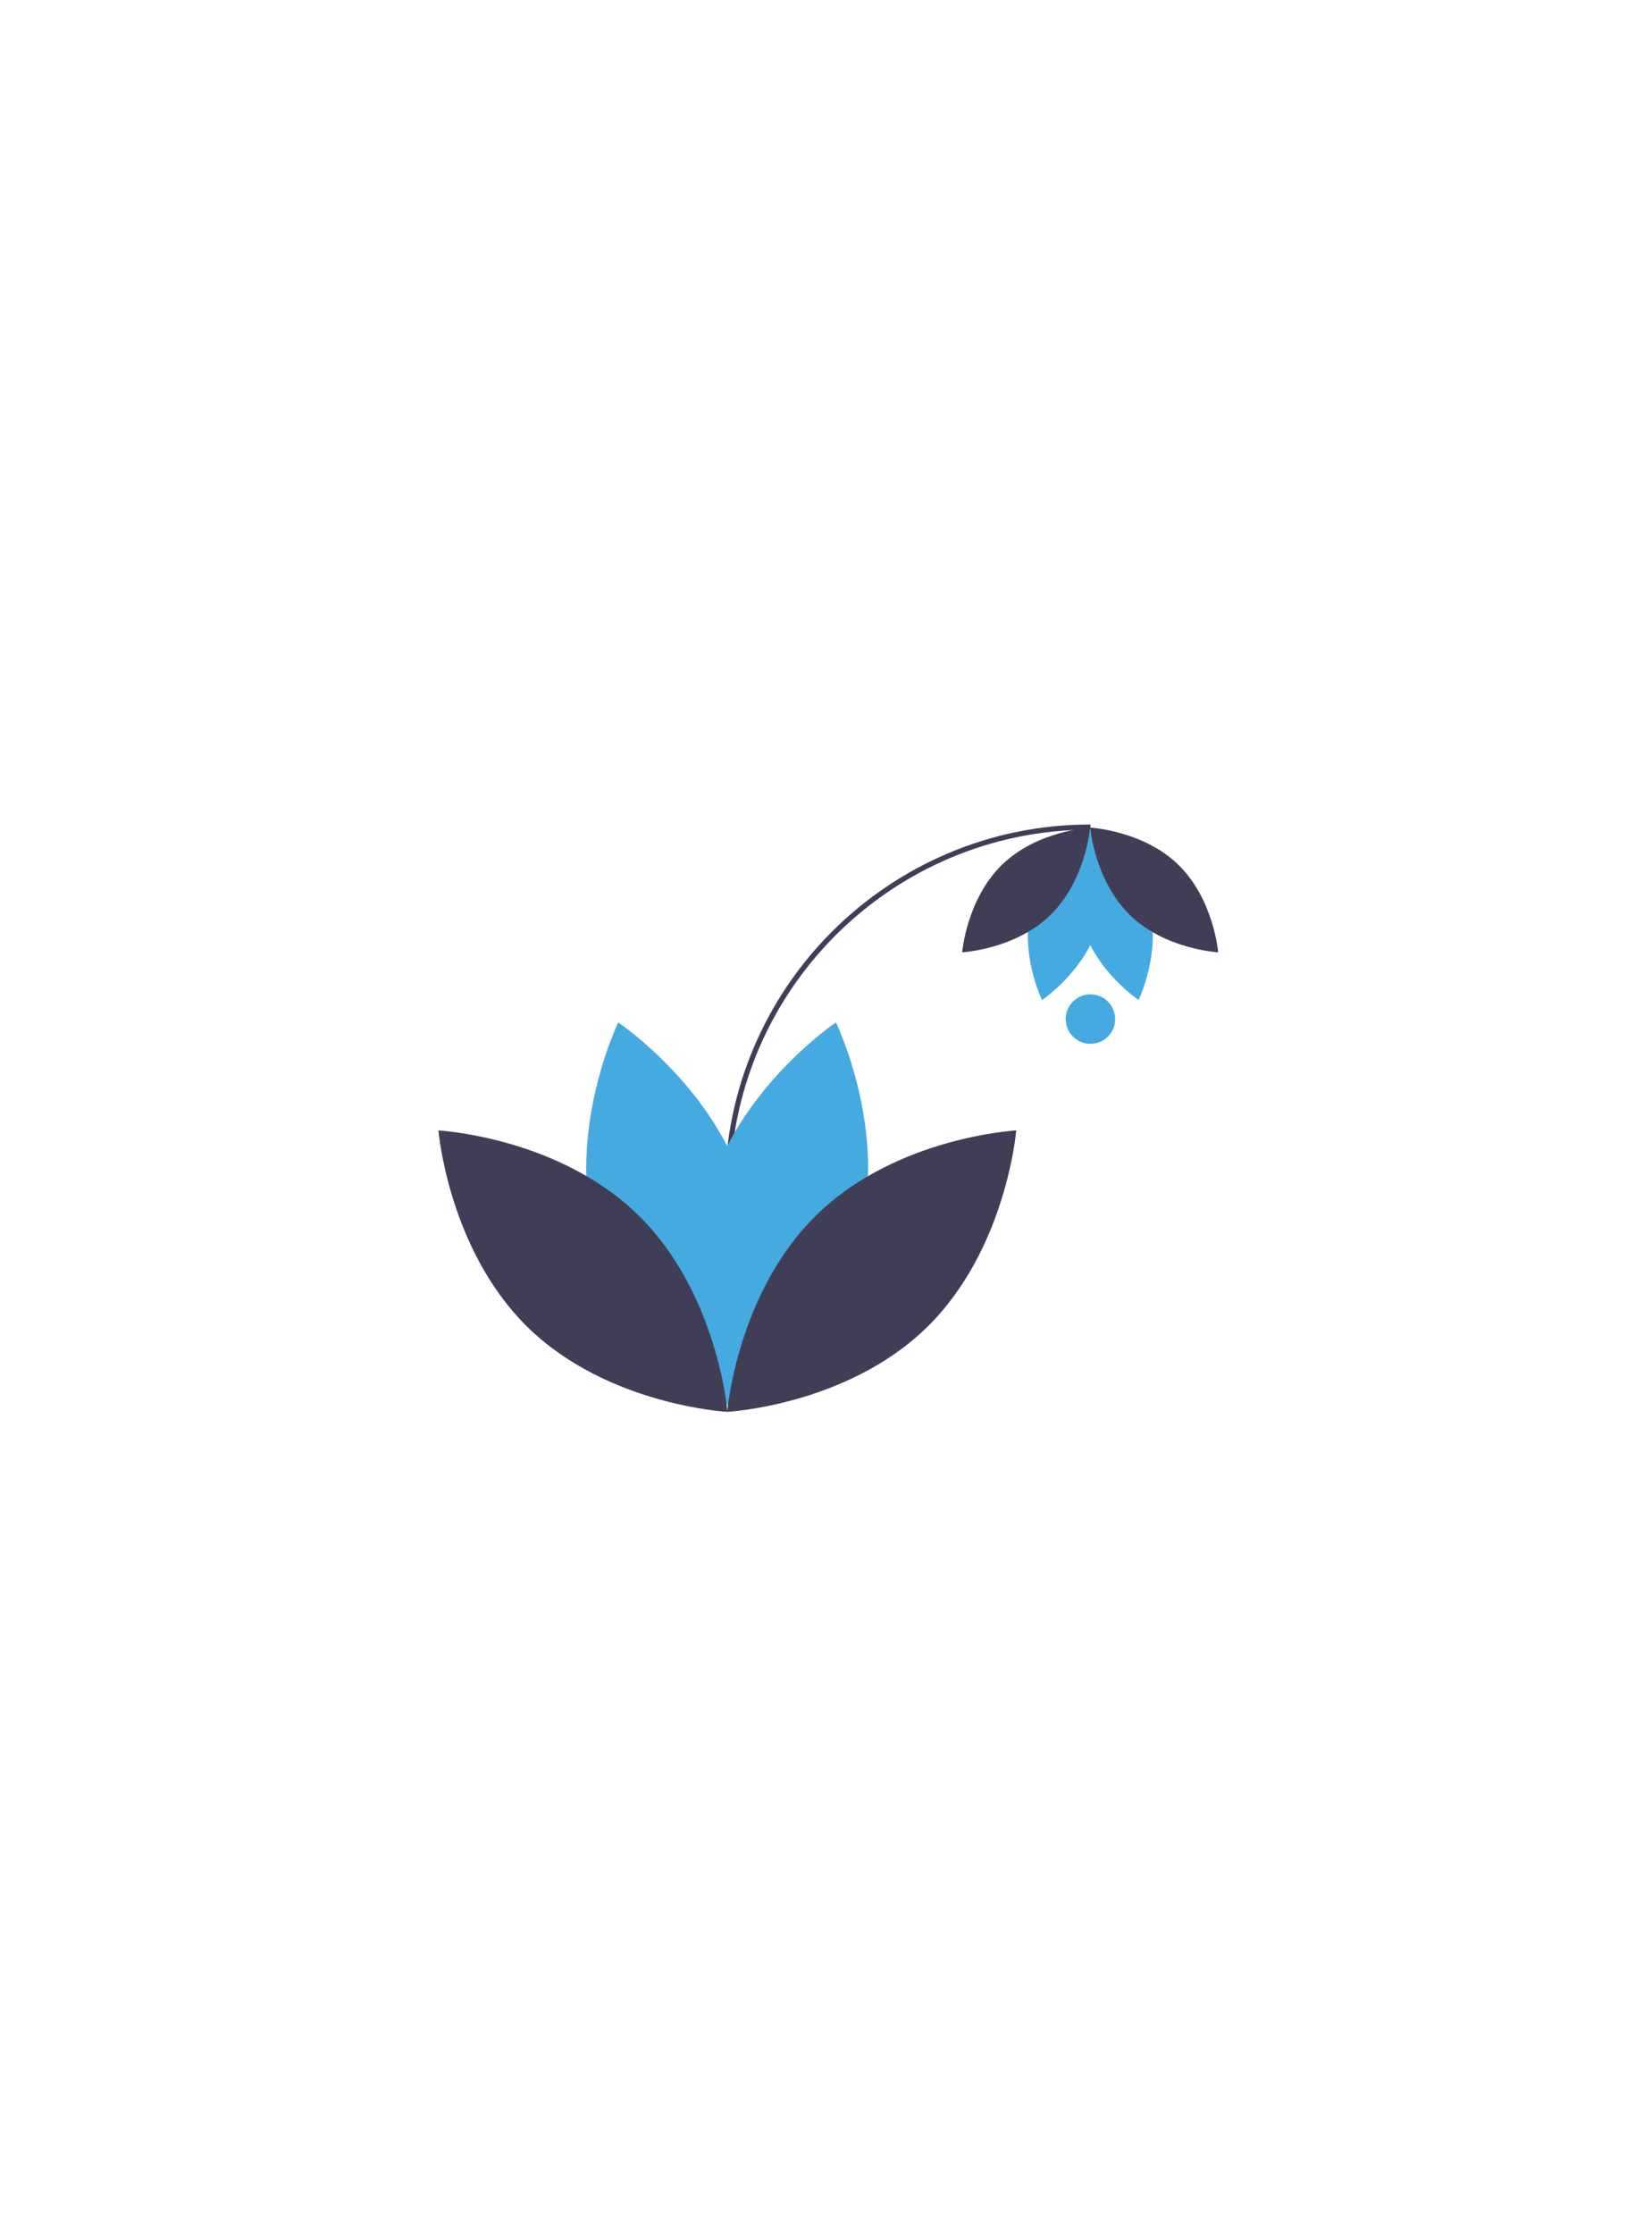 <?xml version="1.0" encoding="utf-8"?>
<!-- Generator: Adobe Illustrator 19.2.1, SVG Export Plug-In . SVG Version: 6.00 Build 0)  -->
<svg version="1.1" id="Layer_1" xmlns="http://www.w3.org/2000/svg" xmlns:xlink="http://www.w3.org/1999/xlink" x="0px" y="0px"
	 viewBox="0 0 641.3 866.9" style="enable-background:new 0 0 641.3 866.9;" xml:space="preserve">
<style type="text/css">
	.st0{fill:none;stroke:#403E56;stroke-width:2;stroke-miterlimit:10;}
	.st1{fill:#45AAE0;}
	.st2{fill:#403E56;}
</style>
<g>
	<path class="st0" d="M282.4,461.8L282.4,461.8c0-77.8,63.1-140.9,140.9-140.9l0,0"/>
	<path class="st1" d="M333.6,480.2c-11.3,41.7-49.9,67.6-49.9,67.6s-20.4-41.8-9.1-83.5s49.9-67.6,49.9-67.6
		S344.9,438.5,333.6,480.2z"/>
	<path class="st1" d="M231,480.2c11.3,41.7,49.9,67.6,49.9,67.6s20.4-41.8,9.1-83.5s-50-67.6-50-67.6S219.7,438.5,231,480.2z"/>
	<path class="st2" d="M247.6,471.3c31,30.1,34.8,76.5,34.8,76.5s-46.4-2.5-77.4-32.7s-34.8-76.5-34.8-76.5S216.6,441.1,247.6,471.3z
		"/>
	<path class="st2" d="M317.1,471.3c-31,30.1-34.8,76.5-34.8,76.5s46.4-2.5,77.4-32.7s34.8-76.5,34.8-76.5S348,441.1,317.1,471.3z"/>
	<path class="st1" d="M400.5,351c5-18.5,22.1-29.9,22.1-29.9s9,18.5,4,37S404.5,388,404.5,388S395.5,369.5,400.5,351z"/>
	<path class="st1" d="M446,351c-5-18.5-22.1-29.9-22.1-29.9s-9,18.5-4,37S442,388,442,388S451,369.5,446,351z"/>
	<path class="st2" d="M438.6,355c-13.7-13.4-15.4-33.9-15.4-33.9s20.6,1.1,34.3,14.5s15.4,33.9,15.4,33.9S452.3,368.4,438.6,355z"/>
	<path class="st2" d="M407.8,355c13.7-13.4,15.4-33.9,15.4-33.9s-20.6,1.1-34.3,14.5s-15.4,33.9-15.4,33.9S394.1,368.4,407.8,355z"
		/>
	<circle class="st1" cx="423.3" cy="395.4" r="9.6"/>
</g>
</svg>
